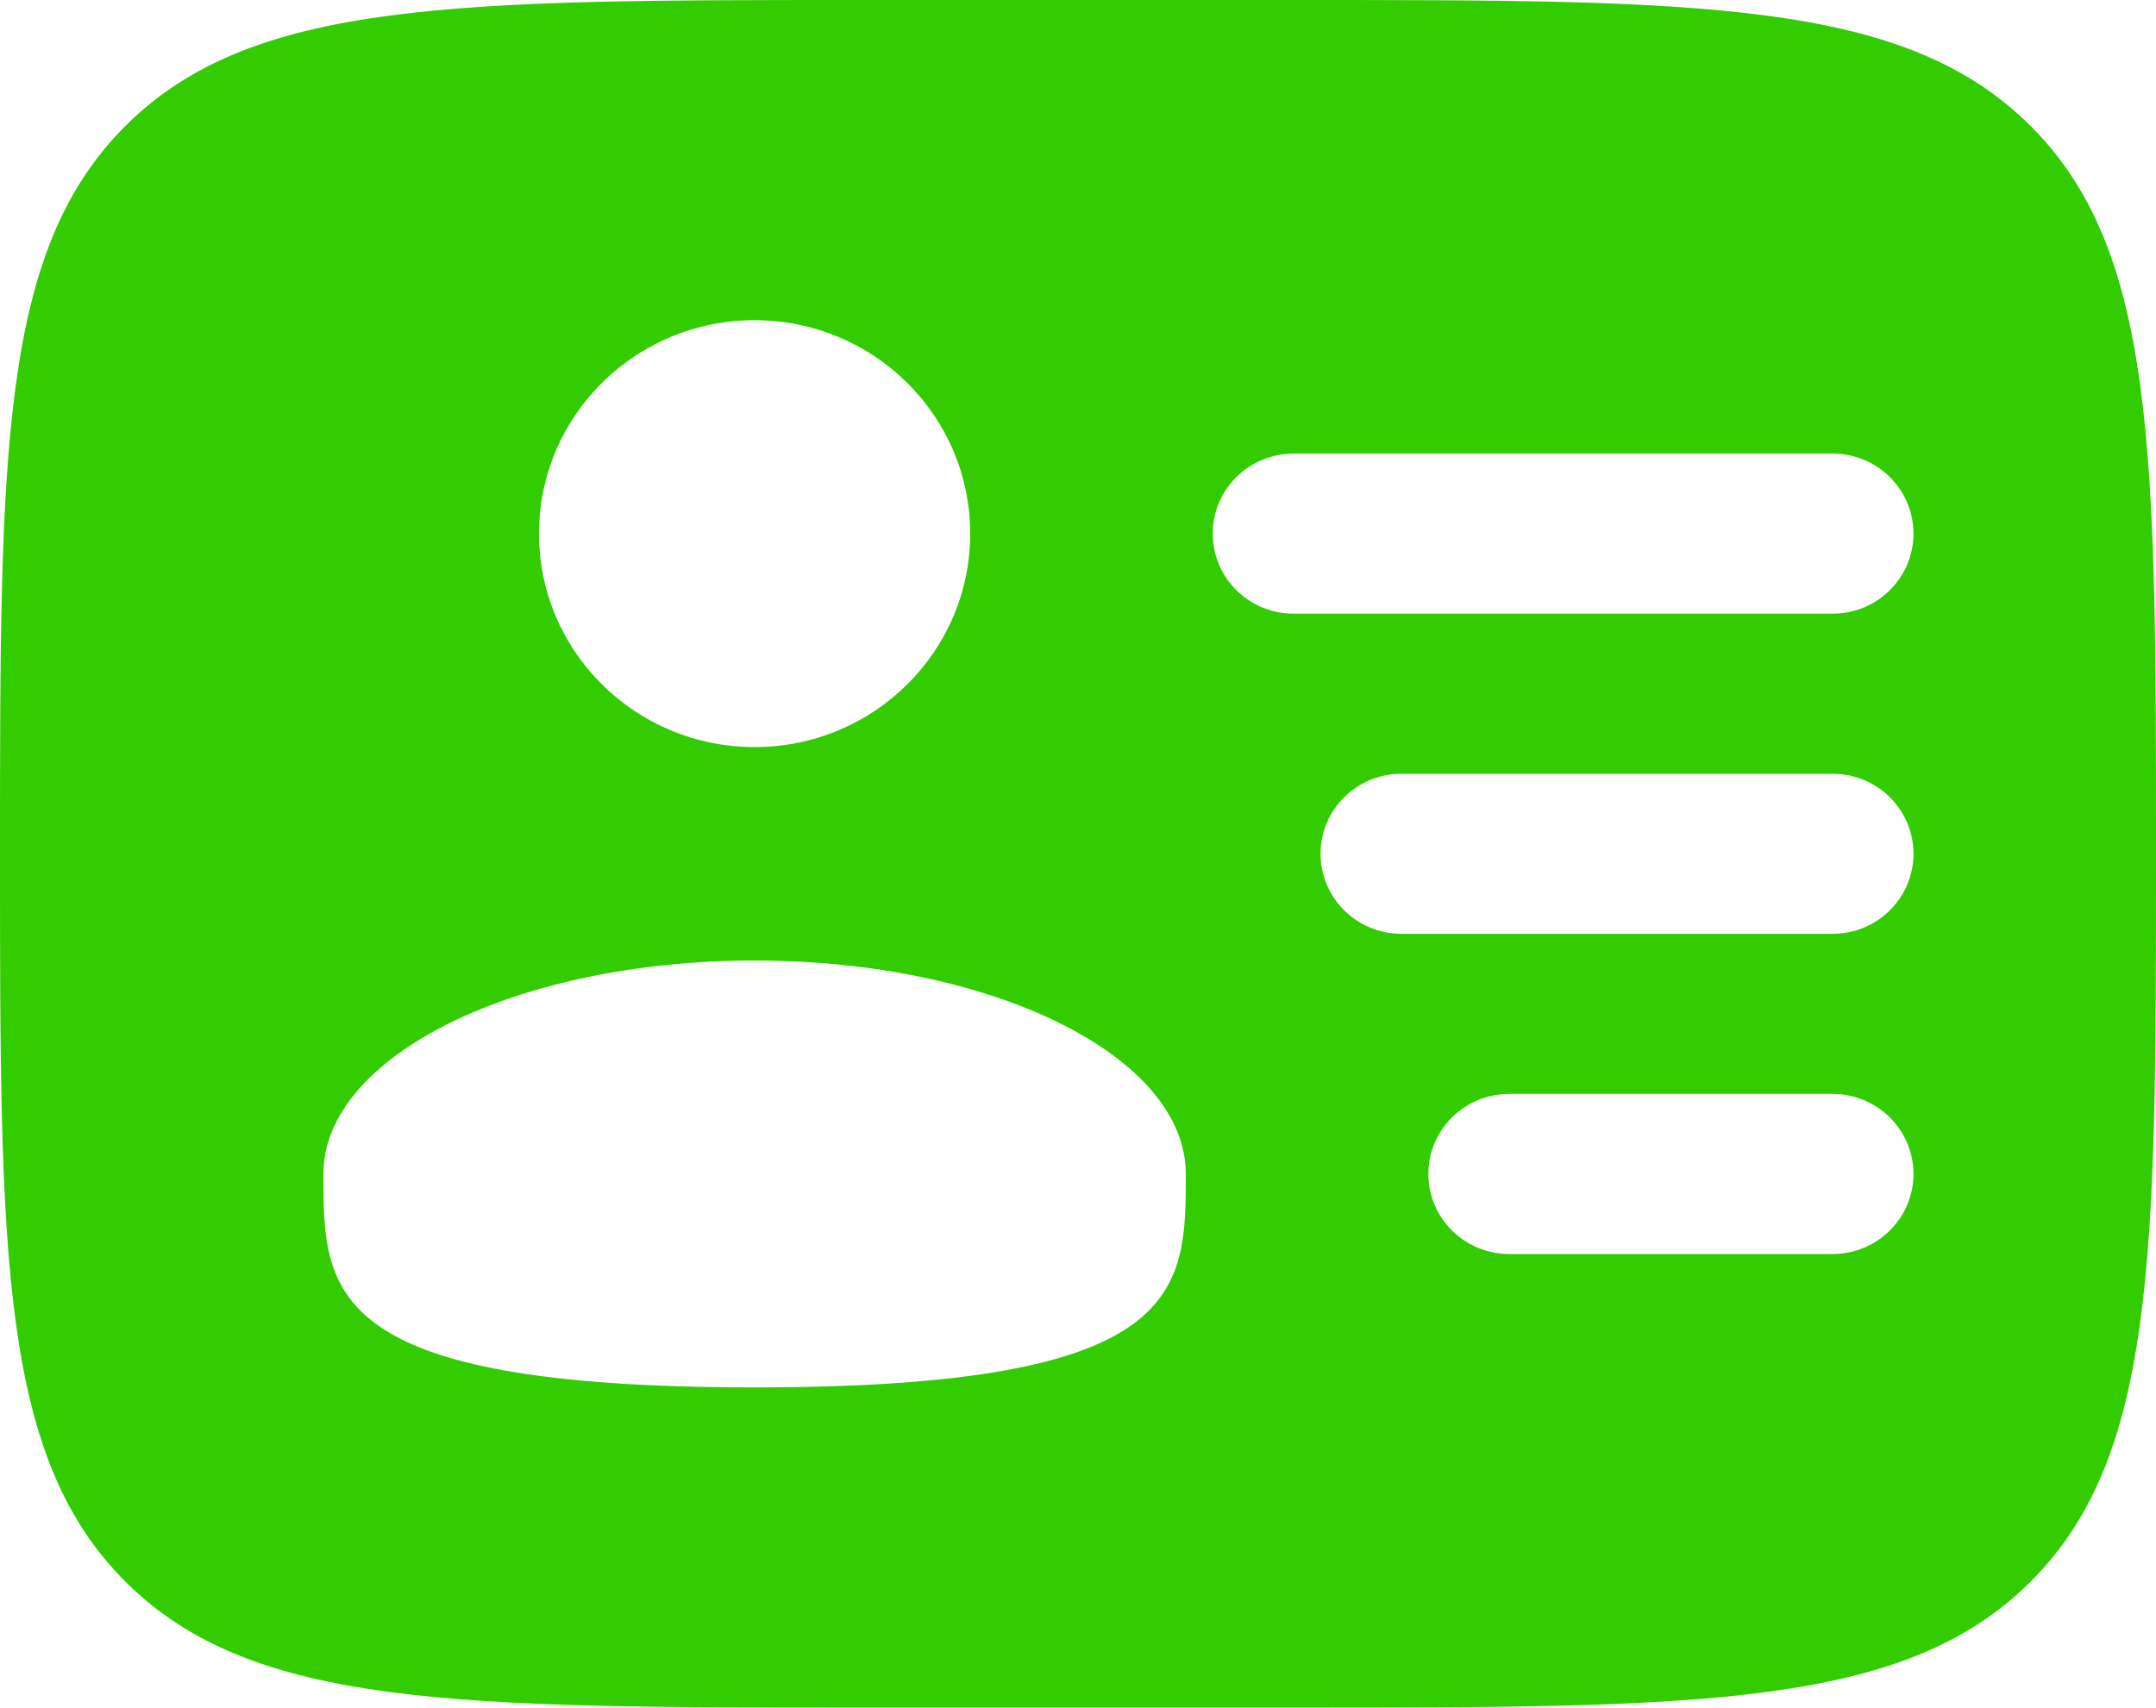 <svg width="77" height="61" viewBox="0 0 77 61" fill="none" xmlns="http://www.w3.org/2000/svg">
<path id="Icon" fill-rule="evenodd" clip-rule="evenodd" d="M30.8 0H46.2C60.719 0 67.979 0 72.489 4.467C77 8.933 77 16.122 77 30.5C77 44.878 77 52.067 72.489 56.533C67.979 61 60.719 61 46.2 61H30.8C16.281 61 9.021 61 4.511 56.533C0 52.067 0 44.878 0 30.5C0 16.122 0 8.933 4.511 4.467C9.021 0 16.281 0 30.8 0ZM43.312 19.062C43.312 17.483 44.605 16.203 46.2 16.203H65.45C67.045 16.203 68.338 17.483 68.338 19.062C68.338 20.642 67.045 21.922 65.45 21.922H46.2C44.605 21.922 43.312 20.642 43.312 19.062ZM47.163 30.5C47.163 28.921 48.455 27.641 50.05 27.641H65.45C67.045 27.641 68.338 28.921 68.338 30.5C68.338 32.079 67.045 33.359 65.45 33.359H50.05C48.455 33.359 47.163 32.079 47.163 30.5ZM51.013 41.938C51.013 40.358 52.305 39.078 53.9 39.078H65.45C67.045 39.078 68.338 40.358 68.338 41.938C68.338 43.517 67.045 44.797 65.45 44.797H53.9C52.305 44.797 51.013 43.517 51.013 41.938ZM34.65 19.062C34.65 23.274 31.203 26.688 26.95 26.688C22.697 26.688 19.25 23.274 19.25 19.062C19.25 14.851 22.697 11.438 26.95 11.438C31.203 11.438 34.65 14.851 34.65 19.062ZM26.95 49.562C42.35 49.562 42.35 46.149 42.35 41.938C42.35 37.726 35.455 34.312 26.95 34.312C18.445 34.312 11.55 37.726 11.55 41.938C11.55 46.149 11.55 49.562 26.95 49.562Z" fill="#33CC00"/>
</svg>
